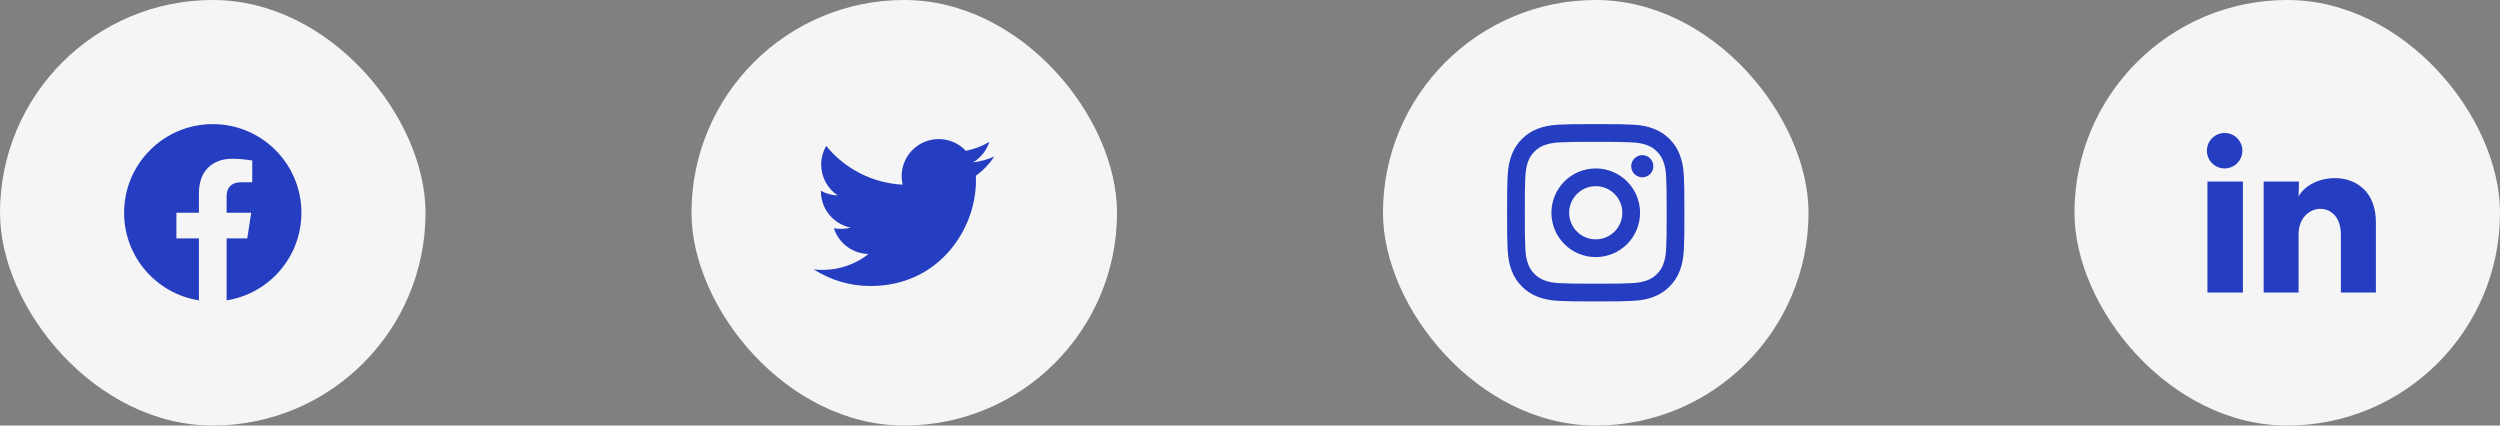 <svg width="282" height="48" viewBox="0 0 282 48" fill="none" xmlns="http://www.w3.org/2000/svg">
<rect x="0" y="0" width="282" height="48" fill="#808080" stroke="none"/>
<rect width="48" height="48" rx="24" fill="#F5F5F5"/>
<path d="M24 14C18.477 14 14 18.477 14 24C14 28.991 17.657 33.128 22.438 33.879V26.89H19.898V24H22.438V21.797C22.438 19.291 23.93 17.907 26.215 17.907C27.309 17.907 28.453 18.102 28.453 18.102V20.562H27.193C25.95 20.562 25.563 21.333 25.563 22.124V24H28.336L27.893 26.89H25.563V33.879C30.343 33.129 34 28.99 34 24C34 18.477 29.523 14 24 14Z" fill="#253DC0"/>
<rect x="78" width="48" height="48" rx="24" fill="#F5F5F5"/>
<path d="M112.162 17.656C111.399 17.994 110.589 18.215 109.76 18.314C110.634 17.791 111.288 16.969 111.6 16C110.78 16.488 109.881 16.83 108.944 17.015C108.315 16.341 107.48 15.895 106.571 15.745C105.662 15.594 104.728 15.748 103.915 16.183C103.103 16.618 102.456 17.31 102.077 18.15C101.698 18.99 101.607 19.932 101.818 20.829C100.155 20.746 98.528 20.313 97.043 19.561C95.558 18.808 94.248 17.751 93.198 16.459C92.826 17.097 92.631 17.823 92.632 18.562C92.632 20.012 93.37 21.293 94.492 22.043C93.828 22.022 93.179 21.843 92.598 21.52V21.572C92.598 22.538 92.932 23.474 93.544 24.221C94.155 24.968 95.007 25.481 95.953 25.673C95.337 25.84 94.69 25.865 94.063 25.745C94.33 26.576 94.85 27.303 95.551 27.824C96.251 28.345 97.097 28.634 97.97 28.65C97.103 29.331 96.109 29.835 95.047 30.132C93.985 30.429 92.874 30.514 91.779 30.382C93.691 31.611 95.916 32.264 98.189 32.262C105.882 32.262 110.089 25.889 110.089 20.362C110.089 20.182 110.084 20 110.076 19.822C110.895 19.23 111.602 18.497 112.163 17.657L112.162 17.656Z" fill="#253DC0"/>
<rect x="156" width="48" height="48" rx="24" fill="#F5F5F5"/>
<path d="M180 21C179.204 21 178.441 21.316 177.879 21.879C177.316 22.441 177 23.204 177 24C177 24.796 177.316 25.559 177.879 26.121C178.441 26.684 179.204 27 180 27C180.796 27 181.559 26.684 182.121 26.121C182.684 25.559 183 24.796 183 24C183 23.204 182.684 22.441 182.121 21.879C181.559 21.316 180.796 21 180 21ZM180 19C181.326 19 182.598 19.527 183.536 20.465C184.473 21.402 185 22.674 185 24C185 25.326 184.473 26.598 183.536 27.535C182.598 28.473 181.326 29 180 29C178.674 29 177.402 28.473 176.464 27.535C175.527 26.598 175 25.326 175 24C175 22.674 175.527 21.402 176.464 20.465C177.402 19.527 178.674 19 180 19ZM186.5 18.75C186.5 19.081 186.368 19.399 186.134 19.634C185.899 19.868 185.582 20 185.25 20C184.918 20 184.601 19.868 184.366 19.634C184.132 19.399 184 19.081 184 18.75C184 18.419 184.132 18.101 184.366 17.866C184.601 17.632 184.918 17.5 185.25 17.5C185.582 17.5 185.899 17.632 186.134 17.866C186.368 18.101 186.5 18.419 186.5 18.75ZM180 16C177.526 16 177.122 16.007 175.971 16.058C175.187 16.095 174.661 16.2 174.173 16.39C173.765 16.54 173.395 16.78 173.093 17.093C172.78 17.395 172.539 17.765 172.389 18.173C172.199 18.663 172.094 19.188 172.058 19.971C172.006 21.075 172 21.461 172 24C172 26.474 172.007 26.878 172.058 28.029C172.095 28.812 172.2 29.339 172.389 29.826C172.559 30.261 172.759 30.574 173.091 30.906C173.428 31.242 173.741 31.443 174.171 31.609C174.665 31.8 175.191 31.906 175.971 31.942C177.075 31.994 177.461 32 180 32C182.474 32 182.878 31.993 184.029 31.942C184.811 31.905 185.338 31.8 185.826 31.611C186.234 31.46 186.603 31.221 186.906 30.909C187.243 30.572 187.444 30.259 187.61 29.829C187.8 29.336 187.906 28.809 187.942 28.029C187.994 26.925 188 26.539 188 24C188 21.526 187.993 21.122 187.942 19.971C187.905 19.189 187.8 18.661 187.61 18.173C187.459 17.765 187.219 17.396 186.907 17.093C186.605 16.78 186.236 16.539 185.827 16.389C185.337 16.199 184.811 16.094 184.029 16.058C182.925 16.006 182.539 16 180 16ZM180 14C182.717 14 183.056 14.01 184.122 14.06C185.187 14.11 185.912 14.277 186.55 14.525C187.21 14.779 187.766 15.123 188.322 15.678C188.83 16.178 189.224 16.783 189.475 17.45C189.722 18.087 189.89 18.813 189.94 19.878C189.987 20.944 190 21.283 190 24C190 26.717 189.99 27.056 189.94 28.122C189.89 29.187 189.722 29.912 189.475 30.55C189.225 31.218 188.831 31.823 188.322 32.322C187.822 32.83 187.217 33.224 186.55 33.475C185.913 33.722 185.187 33.89 184.122 33.94C183.056 33.987 182.717 34 180 34C177.283 34 176.944 33.99 175.878 33.94C174.813 33.89 174.088 33.722 173.45 33.475C172.782 33.224 172.178 32.831 171.678 32.322C171.169 31.822 170.776 31.218 170.525 30.55C170.277 29.913 170.11 29.187 170.06 28.122C170.013 27.056 170 26.717 170 24C170 21.283 170.01 20.944 170.06 19.878C170.11 18.812 170.277 18.088 170.525 17.45C170.775 16.782 171.169 16.177 171.678 15.678C172.178 15.169 172.782 14.776 173.45 14.525C174.088 14.277 174.812 14.11 175.878 14.06C176.944 14.013 177.283 14 180 14Z" fill="#253DC0"/>
<rect x="234" width="48" height="48" rx="24" fill="#F5F5F5"/>
<path d="M252.94 17C252.94 17.53 252.729 18.039 252.353 18.414C251.978 18.789 251.469 18.999 250.939 18.999C250.409 18.999 249.9 18.788 249.525 18.413C249.15 18.037 248.94 17.529 248.94 16.998C248.94 16.468 249.151 15.959 249.526 15.584C249.902 15.209 250.411 14.999 250.941 14.999C251.471 14.999 251.98 15.21 252.355 15.585C252.73 15.961 252.94 16.47 252.94 17ZM253 20.48H249V33H253V20.48ZM259.32 20.48H255.34V33H259.28V26.43C259.28 22.77 264.05 22.43 264.05 26.43V33H268V25.07C268 18.9 260.94 19.13 259.28 22.16L259.32 20.48Z" fill="#253DC0"/>
</svg>
 